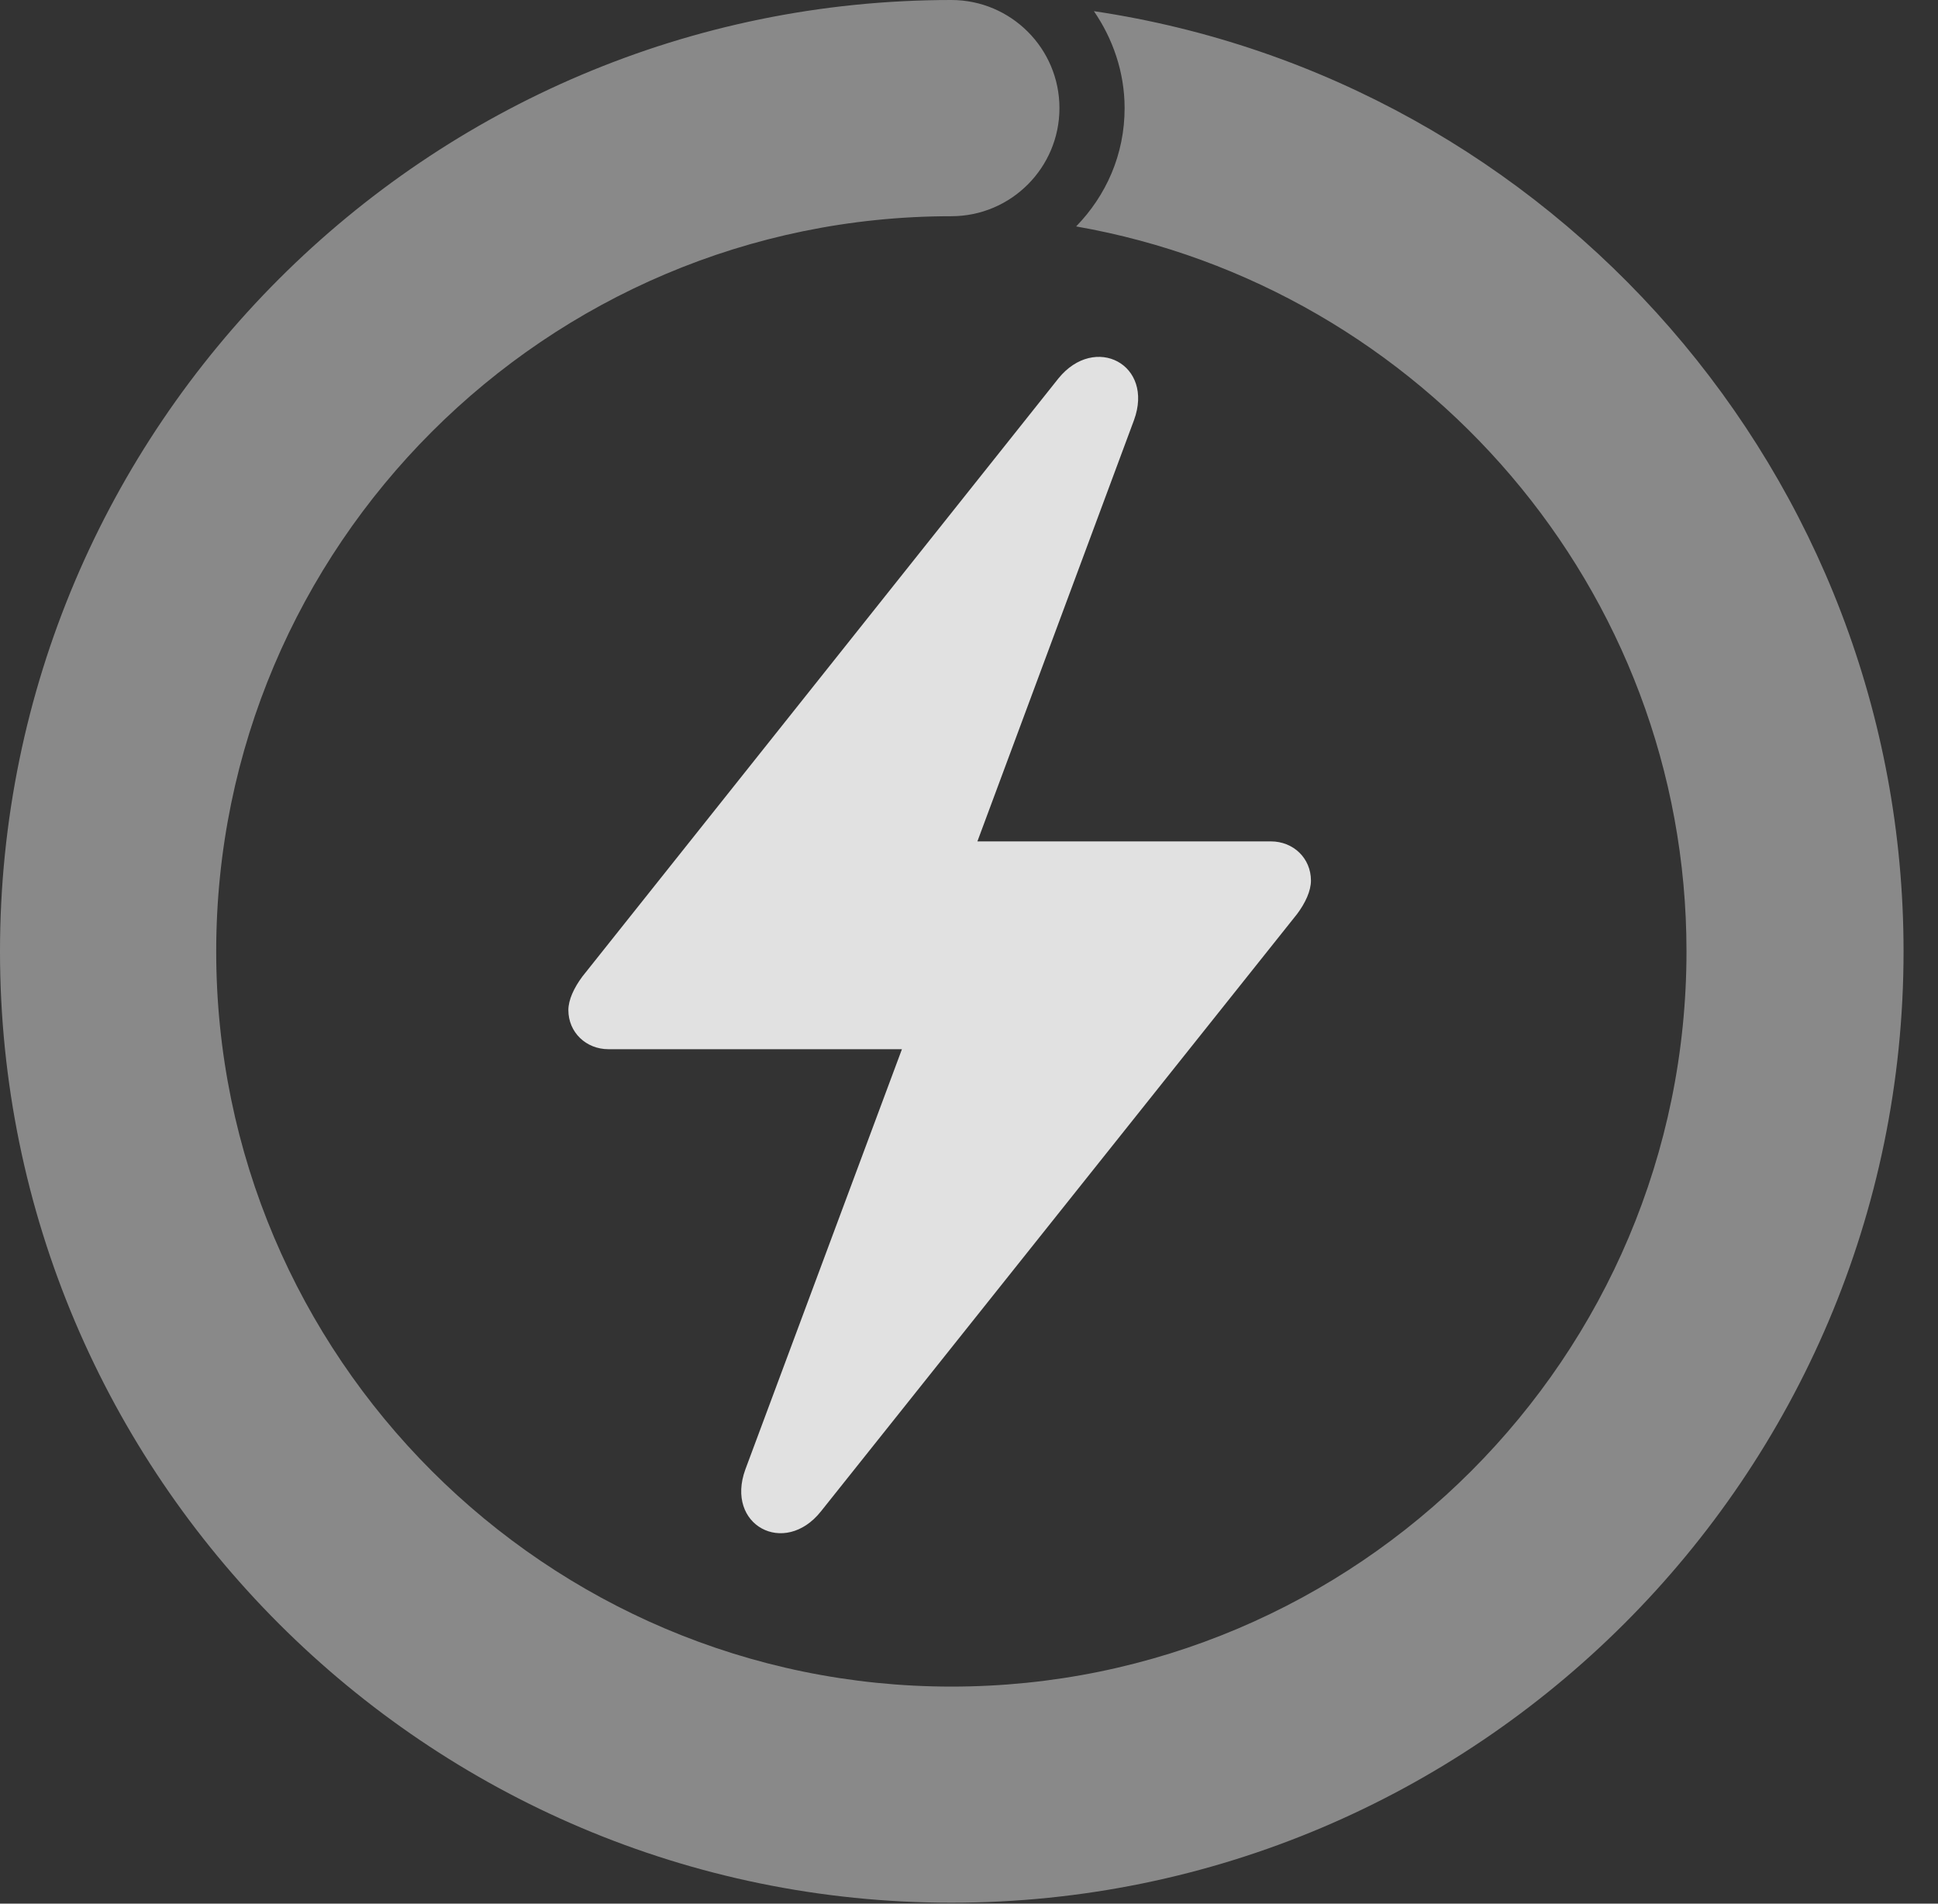 <?xml version="1.0" encoding="UTF-8"?>
<!--Generator: Apple Native CoreSVG 341-->
<!DOCTYPE svg
PUBLIC "-//W3C//DTD SVG 1.1//EN"
       "http://www.w3.org/Graphics/SVG/1.1/DTD/svg11.dtd">
<svg version="1.1" xmlns="http://www.w3.org/2000/svg" xmlns:xlink="http://www.w3.org/1999/xlink" viewBox="0 0 20.312 19.951">
 <rect x="0" y="0" width="20.312" height="19.951" fill="#333333" stroke="none"/>
 <g>
  <rect height="19.951" opacity="0" width="20.312" x="0" y="0"/>
  <path d="M0 9.971C0 15.469 4.473 19.941 9.971 19.941C15.469 19.941 19.951 15.469 19.951 9.971C19.951 4.98 16.26 0.83 11.465 0.117C11.66 0.4 11.787 0.752 11.787 1.133C11.787 1.621 11.592 2.051 11.279 2.373C14.902 3.008 17.676 6.172 17.676 9.971C17.676 14.219 14.229 17.676 9.971 17.676C5.723 17.676 2.266 14.219 2.266 9.971C2.266 5.723 5.723 2.266 9.971 2.266C10.596 2.266 11.104 1.758 11.104 1.133C11.104 0.508 10.596 0 9.971 0C4.473 0 0 4.473 0 9.971Z" fill="white" fill-opacity="0.425"/>
  <path d="M5.957 10.586C5.957 10.82 6.143 10.996 6.377 10.996L9.453 10.996L7.812 15.4C7.598 15.986 8.223 16.318 8.604 15.84L13.594 9.58C13.682 9.463 13.74 9.336 13.74 9.229C13.74 8.994 13.555 8.818 13.32 8.818L10.244 8.818L11.885 4.404C12.1 3.818 11.475 3.496 11.094 3.965L6.104 10.234C6.016 10.352 5.957 10.479 5.957 10.586Z" fill="white" fill-opacity="0.85"/>
 </g>
</svg>
